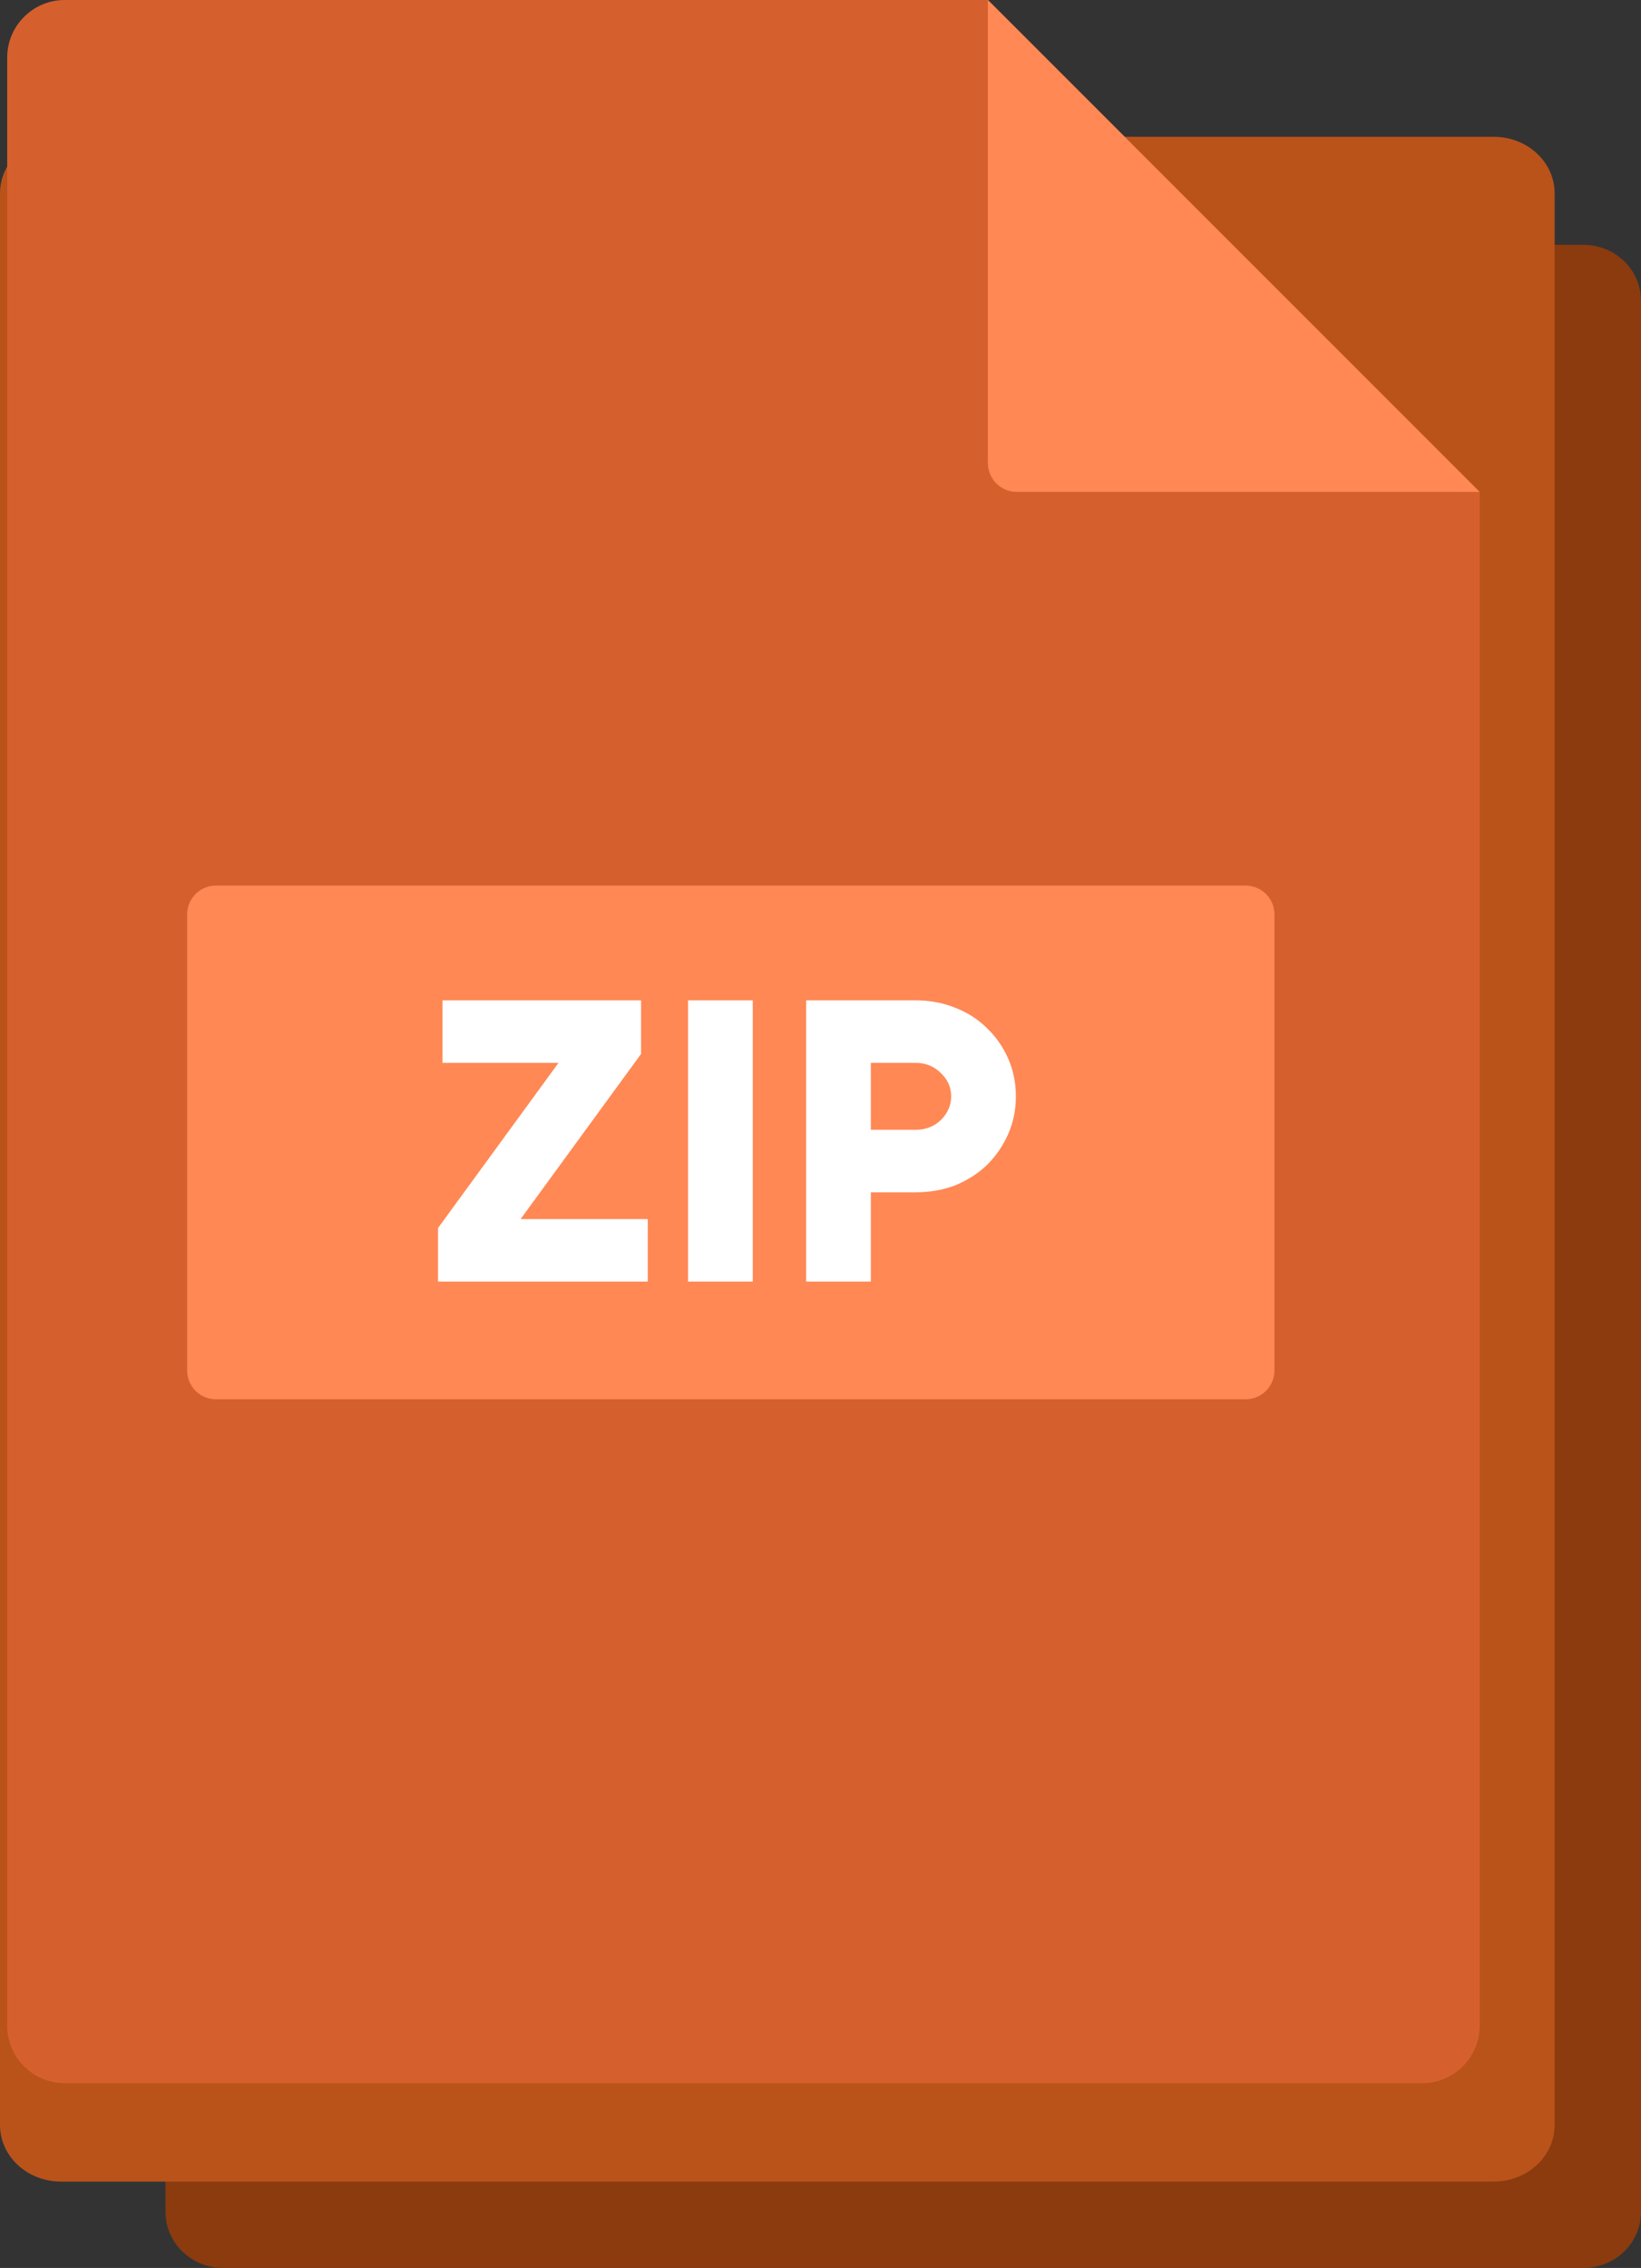 <svg width="228" height="315" viewBox="0 0 228 315" fill="none" xmlns="http://www.w3.org/2000/svg">
<rect x="0" y="0" width="228" height="315" fill="#333333" stroke="none"/>
<path d="M23 41.769V307.231C23 311.523 26.587 315 31.016 315H219.984C224.413 315 228 311.523 228 307.231V41.769C228 37.477 224.413 34 219.984 34H31.016C26.587 34 23 37.477 23 41.769Z" fill="#8B3B0E"/>
<path d="M0 26.852V295.148C0 299.486 3.78 303 8.446 303H207.554C212.22 303 216 299.486 216 295.148V26.852C216 22.514 212.22 19 207.554 19H8.446C3.78 19 0 22.514 0 26.852Z" fill="#B9531A"/>
<path d="M137.26 0H9C4.58 0 1 3.58 1 8V281.34C1 285.76 4.58 289.34 9 289.34H197.59C202.01 289.34 205.59 285.76 205.59 281.34V68.32L137.26 0Z" fill="#D6602D"/>
<path d="M173.07 194.35H30C27.79 194.35 26 192.56 26 190.35V127C26 124.79 27.79 123 30 123H173.07C175.28 123 177.07 124.79 177.07 127V190.35C177.07 192.56 175.28 194.35 173.07 194.35Z" fill="#FF8855"/>
<path d="M72.33 169.32H90V178H60.86V170.56L77.6 147.62H61.48V138.94H89.07V146.38L72.33 169.32ZM104.587 178H95.597V138.94H104.587V178ZM127.195 138.94C129.22 138.94 131.08 139.291 132.775 139.994C134.47 140.655 135.937 141.606 137.177 142.846C138.417 144.045 139.388 145.45 140.091 147.062C140.794 148.674 141.145 150.41 141.145 152.27C141.145 154.13 140.794 155.866 140.091 157.478C139.388 159.09 138.417 160.516 137.177 161.756C135.937 162.955 134.47 163.905 132.775 164.608C131.08 165.269 129.22 165.6 127.195 165.6H120.995V178H112.005V138.94H127.195ZM127.195 156.92C128.6 156.92 129.778 156.465 130.729 155.556C131.68 154.605 132.155 153.51 132.155 152.27C132.155 151.03 131.68 149.955 130.729 149.046C129.778 148.095 128.6 147.62 127.195 147.62H120.995V156.92H127.195Z" fill="white"/>
<path d="M137.26 64.32C137.26 66.53 139.05 68.32 141.26 68.32H205.58L137.26 0V64.32Z" fill="#FF8855"/>
</svg>
